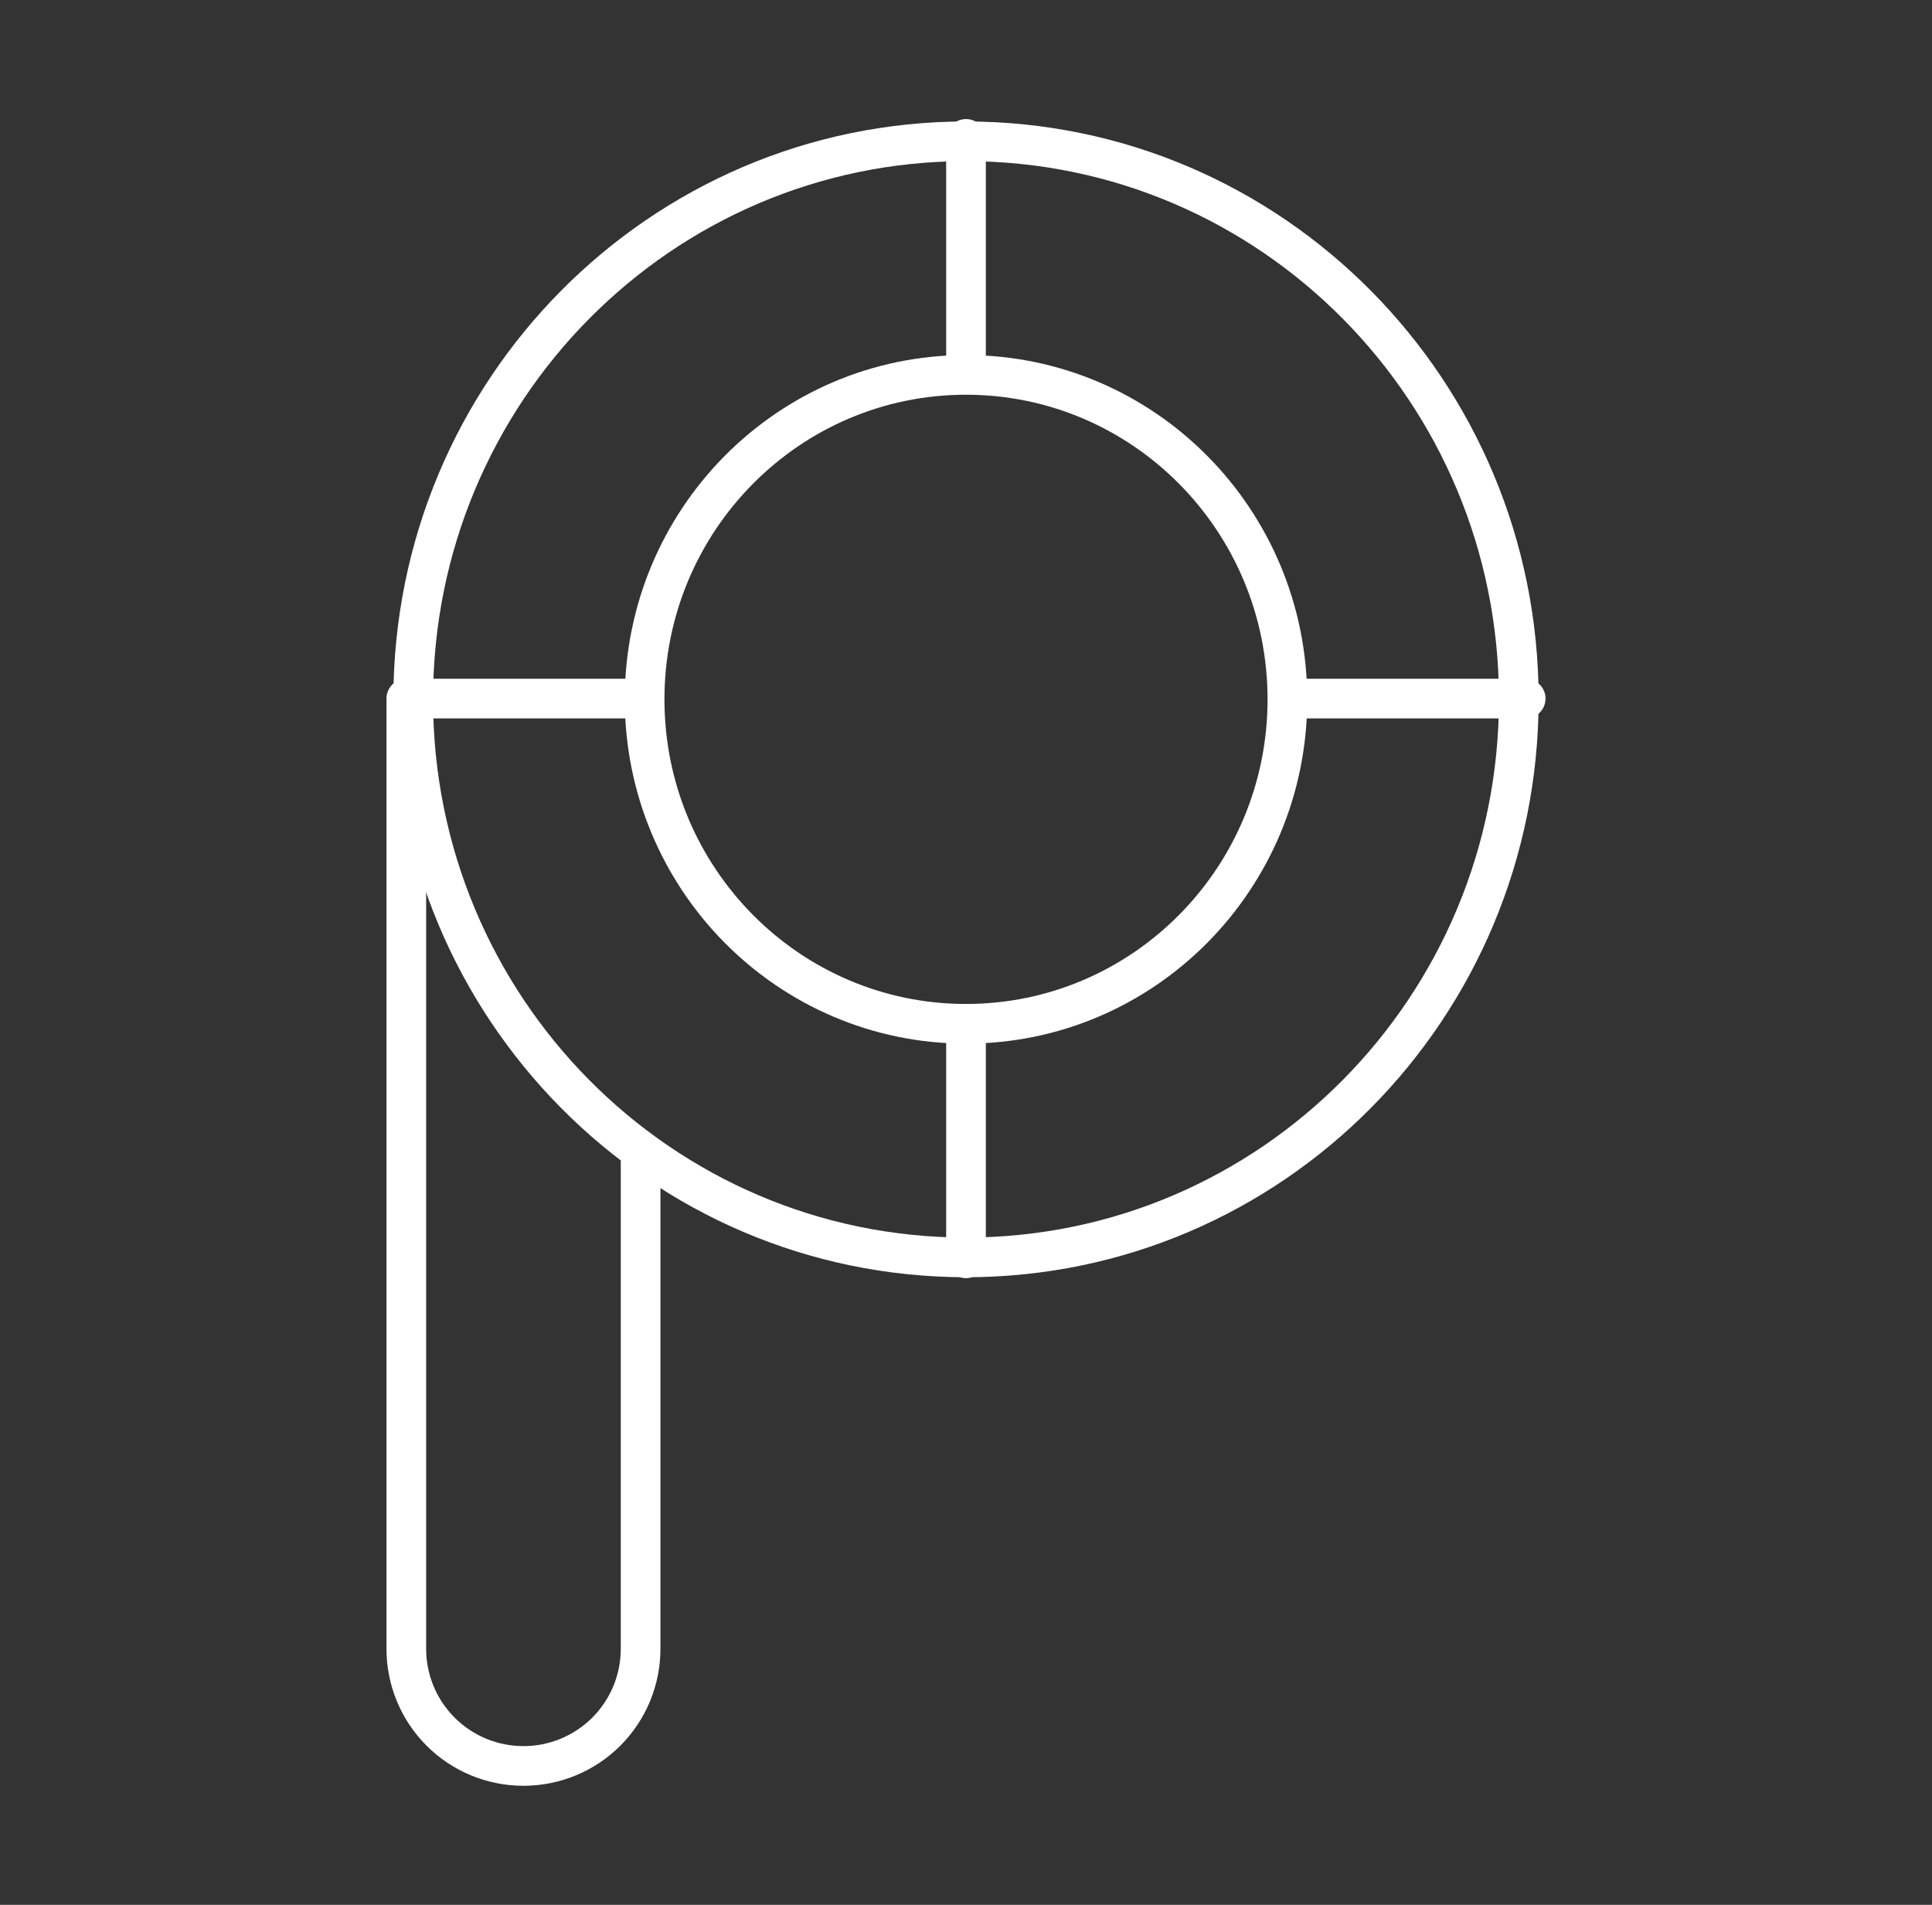 <svg width="71" height="70" viewBox="0 0 71 70" fill="none" xmlns="http://www.w3.org/2000/svg">
<rect x="0" y="0" width="71" height="70" fill="#333333" stroke="none"/>
<path d="M35.5 13.714V5.104M35.5 37.631V46.241M47.458 25.672H56.068M23.542 25.672H14.932V60.591C14.931 61.156 15.042 61.716 15.259 62.239C15.475 62.761 15.792 63.236 16.192 63.636C16.591 64.035 17.066 64.353 17.589 64.569C18.111 64.785 18.671 64.896 19.237 64.896C19.802 64.896 20.362 64.785 20.884 64.569C21.407 64.353 21.882 64.035 22.282 63.636C22.681 63.236 22.998 62.761 23.215 62.239C23.431 61.716 23.542 61.156 23.542 60.591V42.405" stroke="white" stroke-width="1.458" stroke-linecap="round" stroke-linejoin="round"/>
<path d="M35.5 46.207C46.719 46.207 55.815 37.026 55.815 25.7C55.815 14.374 46.719 5.193 35.5 5.193C24.28 5.193 15.185 14.374 15.185 25.7C15.185 37.026 24.28 46.207 35.5 46.207Z" stroke="white" stroke-width="1.458" stroke-linecap="round" stroke-linejoin="round"/>
<path d="M35.5 37.623C42.023 37.623 47.311 32.285 47.311 25.7C47.311 19.115 42.023 13.777 35.5 13.777C28.977 13.777 23.689 19.115 23.689 25.7C23.689 32.285 28.977 37.623 35.5 37.623Z" stroke="white" stroke-width="1.458" stroke-linecap="round" stroke-linejoin="round"/>
</svg>
